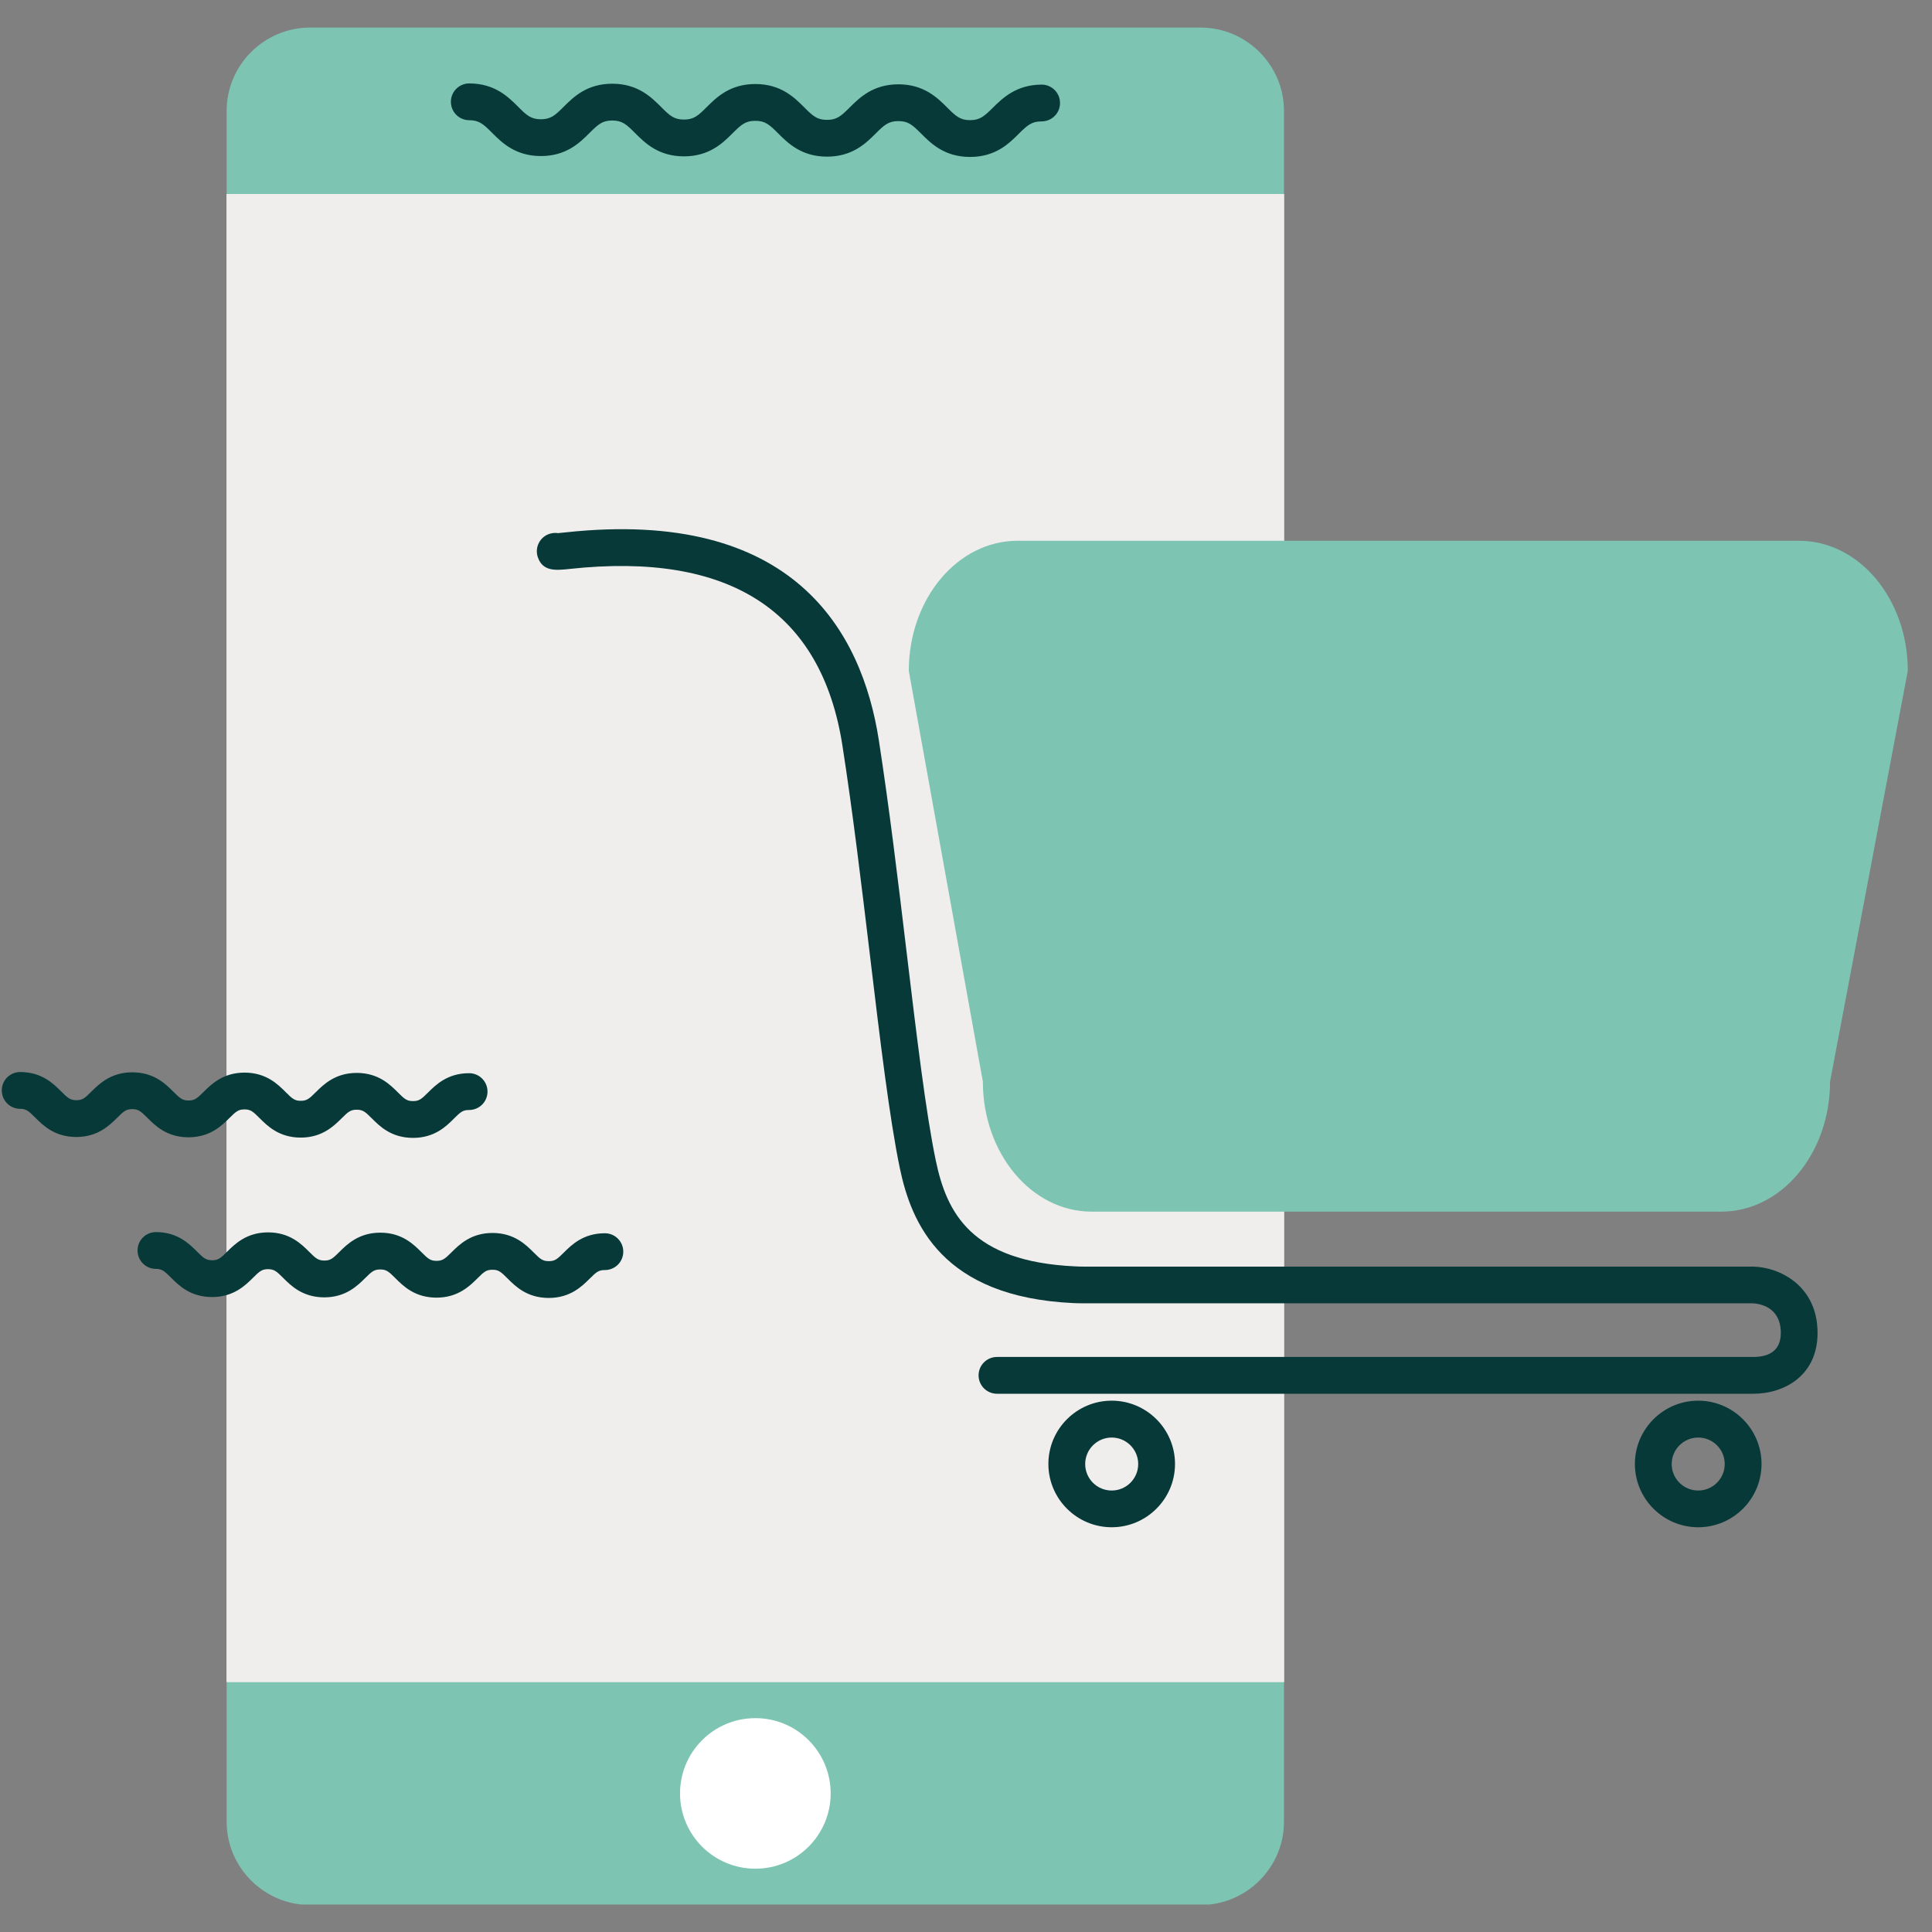 <svg xmlns="http://www.w3.org/2000/svg" xmlns:xlink="http://www.w3.org/1999/xlink" width="600" zoomAndPan="magnify" viewBox="0 0 450 450" height="600" preserveAspectRatio="xMidYMid meet" version="1.0"><rect x="0" y="0" width="450" height="450" fill="#808080" stroke="none"/><defs><clipPath id="f31236f585"><path d="M 52 6.352 L 300 6.352 L 300 443.602 L 52 443.602 Z M 52 6.352 " clip-rule="nonzero"/></clipPath><clipPath id="e1f32bcd7f"><path d="M 211 125 L 444.75 125 L 444.75 283 L 211 283 Z M 211 125 " clip-rule="nonzero"/></clipPath></defs><g clip-path="url(#f31236f585)"><path fill="#7dc4b2" d="M 299.066 424.305 C 299.066 434.98 290.336 443.707 279.652 443.707 L 72.203 443.707 C 61.52 443.707 52.789 434.98 52.789 424.305 L 52.789 25.824 C 52.789 15.148 61.535 6.422 72.203 6.422 L 279.652 6.422 C 290.336 6.422 299.066 15.164 299.066 25.824 Z M 299.066 424.305 " fill-opacity="1" fill-rule="nonzero"/></g><path fill="#f0eeed" d="M 52.789 45.195 L 299.066 45.195 L 299.066 391.77 L 52.789 391.77 Z M 52.789 45.195 " fill-opacity="1" fill-rule="nonzero"/><path fill="#f0eeed" d="M 297.418 391.754 L 299.066 391.754 L 299.066 45.195 L 52.789 45.195 L 52.789 391.754 " fill-opacity="1" fill-rule="nonzero"/><path fill="#ffffff" d="M 193.48 417.723 C 193.48 427.406 185.625 435.258 175.938 435.258 C 166.246 435.258 158.391 427.406 158.391 417.723 C 158.391 408.039 166.246 400.188 175.938 400.188 C 185.625 400.168 193.48 408.039 193.48 417.723 Z M 193.48 417.723 " fill-opacity="1" fill-rule="nonzero"/><path fill="#073939" d="M 225.941 36.555 C 225.926 36.555 225.906 36.555 225.906 36.555 C 219.973 36.539 216.836 33.402 214.555 31.121 C 212.531 29.098 211.555 28.207 209.258 28.207 C 209.258 28.207 209.238 28.207 209.238 28.207 C 206.957 28.207 205.965 29.098 203.957 31.105 C 201.676 33.383 198.539 36.484 192.621 36.484 C 192.605 36.484 192.586 36.484 192.586 36.484 C 186.652 36.469 183.516 33.332 181.234 31.055 C 179.211 29.031 178.234 28.141 175.938 28.141 C 175.938 28.141 175.918 28.141 175.918 28.141 C 173.637 28.141 172.645 29.031 170.637 31.035 C 168.355 33.316 165.219 36.418 159.301 36.418 C 159.285 36.418 159.266 36.418 159.266 36.418 C 153.332 36.402 150.195 33.266 147.914 30.984 C 145.906 28.961 144.914 28.07 142.617 28.07 C 142.617 28.07 142.598 28.07 142.598 28.07 C 140.316 28.07 139.324 28.961 137.316 30.969 C 135.035 33.246 131.898 36.348 125.98 36.348 C 125.965 36.348 125.945 36.348 125.945 36.348 C 120.012 36.332 116.875 33.195 114.594 30.914 C 112.586 28.895 111.594 28 109.293 28 C 106.93 28 105.008 26.066 105.023 23.699 C 105.023 21.336 106.945 19.43 109.312 19.43 C 109.312 19.43 109.312 19.43 109.328 19.43 C 115.262 19.449 118.402 22.586 120.684 24.863 C 122.688 26.887 123.684 27.777 125.98 27.777 C 125.98 27.777 125.996 27.777 125.996 27.777 C 128.277 27.777 129.273 26.887 131.281 24.883 C 133.562 22.602 136.699 19.5 142.617 19.5 C 142.633 19.5 142.648 19.5 142.648 19.5 C 148.582 19.516 151.723 22.652 154.004 24.934 C 156.008 26.957 157.004 27.848 159.301 27.848 C 159.301 27.848 159.316 27.848 159.316 27.848 C 161.598 27.848 162.594 26.957 164.602 24.949 C 166.883 22.672 170.02 19.57 175.938 19.57 C 175.953 19.57 175.969 19.57 175.969 19.57 C 181.902 19.586 185.043 22.723 187.324 25.004 C 189.328 27.023 190.324 27.918 192.621 27.918 C 192.621 27.918 192.641 27.918 192.641 27.918 C 194.918 27.918 195.914 27.023 197.922 25.02 C 200.203 22.758 203.34 19.637 209.258 19.637 C 209.273 19.637 209.289 19.637 209.289 19.637 C 215.223 19.656 218.363 22.793 220.645 25.07 C 222.668 27.094 223.645 27.984 225.941 27.984 C 225.941 27.984 225.961 27.984 225.961 27.984 C 228.238 27.984 229.234 27.094 231.258 25.09 C 233.555 22.809 236.762 19.723 242.629 19.707 C 244.996 19.707 246.914 21.645 246.898 24.008 C 246.898 26.375 244.977 28.277 242.609 28.277 C 242.594 28.277 242.594 28.277 242.578 28.277 C 240.297 28.277 239.301 29.168 237.277 31.172 C 234.996 33.453 231.859 36.555 225.941 36.555 Z M 225.941 36.555 " fill-opacity="1" fill-rule="nonzero"/><g clip-path="url(#e1f32bcd7f)"><path fill="#7dc4b2" d="M 400.945 282.211 L 254.238 282.211 C 240.262 282.211 228.926 268.652 228.926 251.922 L 211.676 156.246 C 211.676 139.516 223.008 125.957 236.984 125.957 L 419.055 125.957 C 433.031 125.957 444.367 139.516 444.367 156.246 L 426.258 251.922 C 426.258 268.652 414.922 282.211 400.945 282.211 Z M 400.945 282.211 " fill-opacity="1" fill-rule="nonzero"/></g><path fill="#073939" d="M 408.32 324.633 L 232.219 324.633 C 229.852 324.633 227.93 322.711 227.93 320.348 C 227.93 317.98 229.852 316.062 232.219 316.062 L 408.32 316.062 C 412.609 316.062 414.77 314.176 414.785 310.473 C 414.785 304.32 409.746 303.637 408.199 303.566 L 252.422 303.566 C 251.613 303.566 250.809 303.551 250.035 303.516 C 219.375 302.109 212.258 284.902 209.582 272.062 C 207.199 260.629 204.984 242.223 202.652 222.715 C 200.68 206.262 198.641 189.258 196.223 173.695 C 191.352 142.312 169.949 128.461 132.617 132.523 C 129.566 132.848 126.41 133.191 125.262 129.766 C 124.508 127.52 125.723 125.086 127.969 124.348 C 128.641 124.125 129.344 124.074 129.992 124.176 C 130.406 124.141 130.973 124.074 131.691 124.004 C 184.922 118.227 200.766 147.129 204.695 172.391 C 207.129 188.109 209.188 205.199 211.16 221.723 C 213.477 241.039 215.652 259.277 217.969 270.332 C 220.504 282.469 226.184 293.848 250.414 294.961 C 251.066 294.996 251.734 295.016 252.402 295.016 L 408.305 295.016 C 414.41 295.133 423.344 299.367 423.344 310.492 C 423.344 320.246 415.797 324.633 408.32 324.633 Z M 133.371 127.039 C 133.391 127.039 133.391 127.039 133.371 127.039 C 133.391 127.039 133.391 127.039 133.371 127.039 Z M 133.371 127.02 Z M 133.371 127.004 Z M 133.371 127.004 Z M 133.371 126.988 Z M 133.355 126.969 Z M 133.355 126.969 Z M 133.355 126.969 " fill-opacity="1" fill-rule="nonzero"/><path fill="#073939" d="M 258.938 355.727 C 250.809 355.727 244.188 349.109 244.188 340.984 C 244.188 332.859 250.809 326.242 258.938 326.242 C 267.066 326.242 273.684 332.859 273.684 340.984 C 273.684 349.109 267.066 355.727 258.938 355.727 Z M 258.938 334.832 C 255.543 334.832 252.762 337.59 252.762 341 C 252.762 344.414 255.523 347.172 258.938 347.172 C 262.332 347.172 265.109 344.414 265.109 341 C 265.109 337.59 262.332 334.832 258.938 334.832 Z M 258.938 334.832 " fill-opacity="1" fill-rule="nonzero"/><path fill="#073939" d="M 395.547 355.727 C 387.418 355.727 380.797 349.109 380.797 340.984 C 380.797 332.859 387.418 326.242 395.547 326.242 C 403.672 326.242 410.293 332.859 410.293 340.984 C 410.293 349.109 403.691 355.727 395.547 355.727 Z M 395.547 334.832 C 392.148 334.832 389.371 337.59 389.371 341 C 389.371 344.414 392.133 347.172 395.547 347.172 C 398.941 347.172 401.719 344.414 401.719 341 C 401.719 337.59 398.957 334.832 395.547 334.832 Z M 395.547 334.832 " fill-opacity="1" fill-rule="nonzero"/><path fill="#073939" d="M 127.797 302.316 C 127.781 302.316 127.766 302.316 127.766 302.316 C 122.723 302.297 120.012 299.574 118.211 297.773 C 116.688 296.246 116.137 295.75 114.715 295.75 C 114.715 295.75 114.695 295.75 114.695 295.75 C 113.273 295.75 112.727 296.23 111.199 297.758 C 109.398 299.539 106.672 302.246 101.664 302.246 C 101.645 302.246 101.629 302.246 101.629 302.246 C 96.586 302.23 93.879 299.504 92.078 297.703 C 90.551 296.18 90.004 295.684 88.578 295.684 C 88.578 295.684 88.562 295.684 88.562 295.684 C 87.156 295.684 86.59 296.164 85.062 297.688 C 83.262 299.469 80.535 302.18 75.527 302.18 C 75.512 302.18 75.496 302.18 75.496 302.18 C 70.453 302.16 67.742 299.438 65.941 297.637 C 64.418 296.109 63.867 295.633 62.445 295.613 C 62.445 295.613 62.426 295.613 62.426 295.613 C 61.02 295.613 60.453 296.094 58.93 297.621 C 57.129 299.402 54.402 302.109 49.395 302.109 C 49.375 302.109 49.359 302.109 49.359 302.109 C 44.316 302.094 41.609 299.367 39.809 297.566 C 38.281 296.043 37.73 295.562 36.309 295.547 C 33.941 295.547 32.023 293.609 32.039 291.242 C 32.039 288.879 33.961 286.977 36.324 286.977 C 36.324 286.977 36.324 286.977 36.344 286.977 C 41.387 286.992 44.094 289.719 45.895 291.516 C 47.422 293.043 47.969 293.523 49.395 293.539 C 49.395 293.539 49.41 293.539 49.41 293.539 C 50.816 293.539 51.383 293.059 52.91 291.535 C 54.711 289.754 57.438 287.043 62.445 287.043 C 62.461 287.043 62.477 287.043 62.477 287.043 C 67.52 287.062 70.23 289.785 72.031 291.586 C 73.555 293.113 74.105 293.59 75.527 293.609 C 75.527 293.609 75.547 293.609 75.547 293.609 C 76.953 293.609 77.52 293.129 79.043 291.602 C 80.844 289.82 83.57 287.113 88.578 287.113 C 88.598 287.113 88.613 287.113 88.613 287.113 C 93.656 287.129 96.363 289.855 98.164 291.656 C 99.691 293.18 100.242 293.676 101.664 293.676 C 101.664 293.676 101.68 293.676 101.68 293.676 C 103.086 293.676 103.652 293.195 105.18 291.672 C 106.98 289.891 109.707 287.18 114.715 287.18 C 114.73 287.18 114.75 287.18 114.75 287.18 C 119.789 287.199 122.5 289.922 124.301 291.723 C 125.828 293.25 126.375 293.746 127.816 293.746 C 127.816 293.746 127.832 293.746 127.832 293.746 C 129.258 293.746 129.805 293.266 131.332 291.738 C 133.133 289.957 135.859 287.25 140.867 287.25 C 140.883 287.25 140.902 287.25 140.902 287.25 C 143.266 287.25 145.188 289.188 145.172 291.551 C 145.172 293.918 143.25 295.82 140.883 295.82 C 140.883 295.82 140.867 295.82 140.848 295.82 C 139.426 295.82 138.875 296.301 137.352 297.824 C 135.531 299.625 132.824 302.316 127.797 302.316 Z M 127.797 302.316 " fill-opacity="1" fill-rule="nonzero"/><path fill="#073939" d="M 96.191 265.035 C 96.176 265.035 96.16 265.035 96.16 265.035 C 91.117 265.02 88.406 262.293 86.605 260.492 C 85.082 258.969 84.531 258.473 83.09 258.473 C 83.09 258.473 83.074 258.473 83.074 258.473 C 81.668 258.473 81.102 258.949 79.574 260.477 C 77.773 262.258 75.047 264.969 70.039 264.969 C 70.023 264.969 70.008 264.969 70.008 264.969 C 64.965 264.949 62.254 262.223 60.453 260.426 C 58.93 258.898 58.379 258.402 56.957 258.402 C 56.957 258.402 56.938 258.402 56.938 258.402 C 55.531 258.402 54.969 258.883 53.441 260.406 C 51.641 262.191 48.914 264.898 43.906 264.898 C 43.891 264.898 43.871 264.898 43.871 264.898 C 38.828 264.883 36.121 262.156 34.32 260.355 C 32.793 258.832 32.246 258.352 30.82 258.332 C 30.82 258.332 30.805 258.332 30.805 258.332 C 29.398 258.332 28.832 258.812 27.305 260.34 C 25.504 262.121 22.777 264.828 17.77 264.828 C 17.754 264.828 17.738 264.828 17.738 264.828 C 12.695 264.812 9.984 262.086 8.184 260.289 C 6.66 258.762 6.109 258.281 4.688 258.266 C 2.32 258.266 0.398 256.328 0.418 253.961 C 0.418 251.598 2.336 249.695 4.703 249.695 C 4.703 249.695 4.703 249.695 4.719 249.695 C 9.762 249.711 12.473 252.438 14.273 254.238 C 15.801 255.762 16.348 256.242 17.77 256.258 C 17.77 256.258 17.789 256.258 17.789 256.258 C 19.195 256.258 19.762 255.781 21.285 254.254 C 23.086 252.473 25.812 249.762 30.82 249.762 C 30.84 249.762 30.855 249.762 30.855 249.762 C 35.898 249.781 38.605 252.508 40.406 254.305 C 41.934 255.832 42.484 256.312 43.906 256.328 C 43.906 256.328 43.922 256.328 43.922 256.328 C 45.328 256.328 45.895 255.848 47.422 254.324 C 49.223 252.539 51.949 249.832 56.957 249.832 C 56.973 249.832 56.992 249.832 56.992 249.832 C 62.031 249.848 64.742 252.574 66.543 254.375 C 68.07 255.898 68.617 256.398 70.039 256.398 C 70.039 256.398 70.059 256.398 70.059 256.398 C 71.465 256.398 72.031 255.918 73.555 254.391 C 75.355 252.609 78.082 249.902 83.09 249.902 C 83.109 249.902 83.125 249.902 83.125 249.902 C 88.168 249.918 90.879 252.645 92.676 254.441 C 94.203 255.969 94.754 256.465 96.191 256.465 C 96.191 256.465 96.211 256.465 96.211 256.465 C 97.633 256.465 98.184 255.984 99.707 254.461 C 101.508 252.676 104.234 249.969 109.242 249.969 C 109.262 249.969 109.277 249.969 109.277 249.969 C 111.645 249.969 113.566 251.906 113.547 254.27 C 113.547 256.637 111.629 258.539 109.262 258.539 C 109.262 258.539 109.242 258.539 109.227 258.539 C 107.805 258.539 107.254 259.02 105.727 260.543 C 103.945 262.344 101.219 265.035 96.191 265.035 Z M 96.191 265.035 " fill-opacity="1" fill-rule="nonzero"/></svg>
